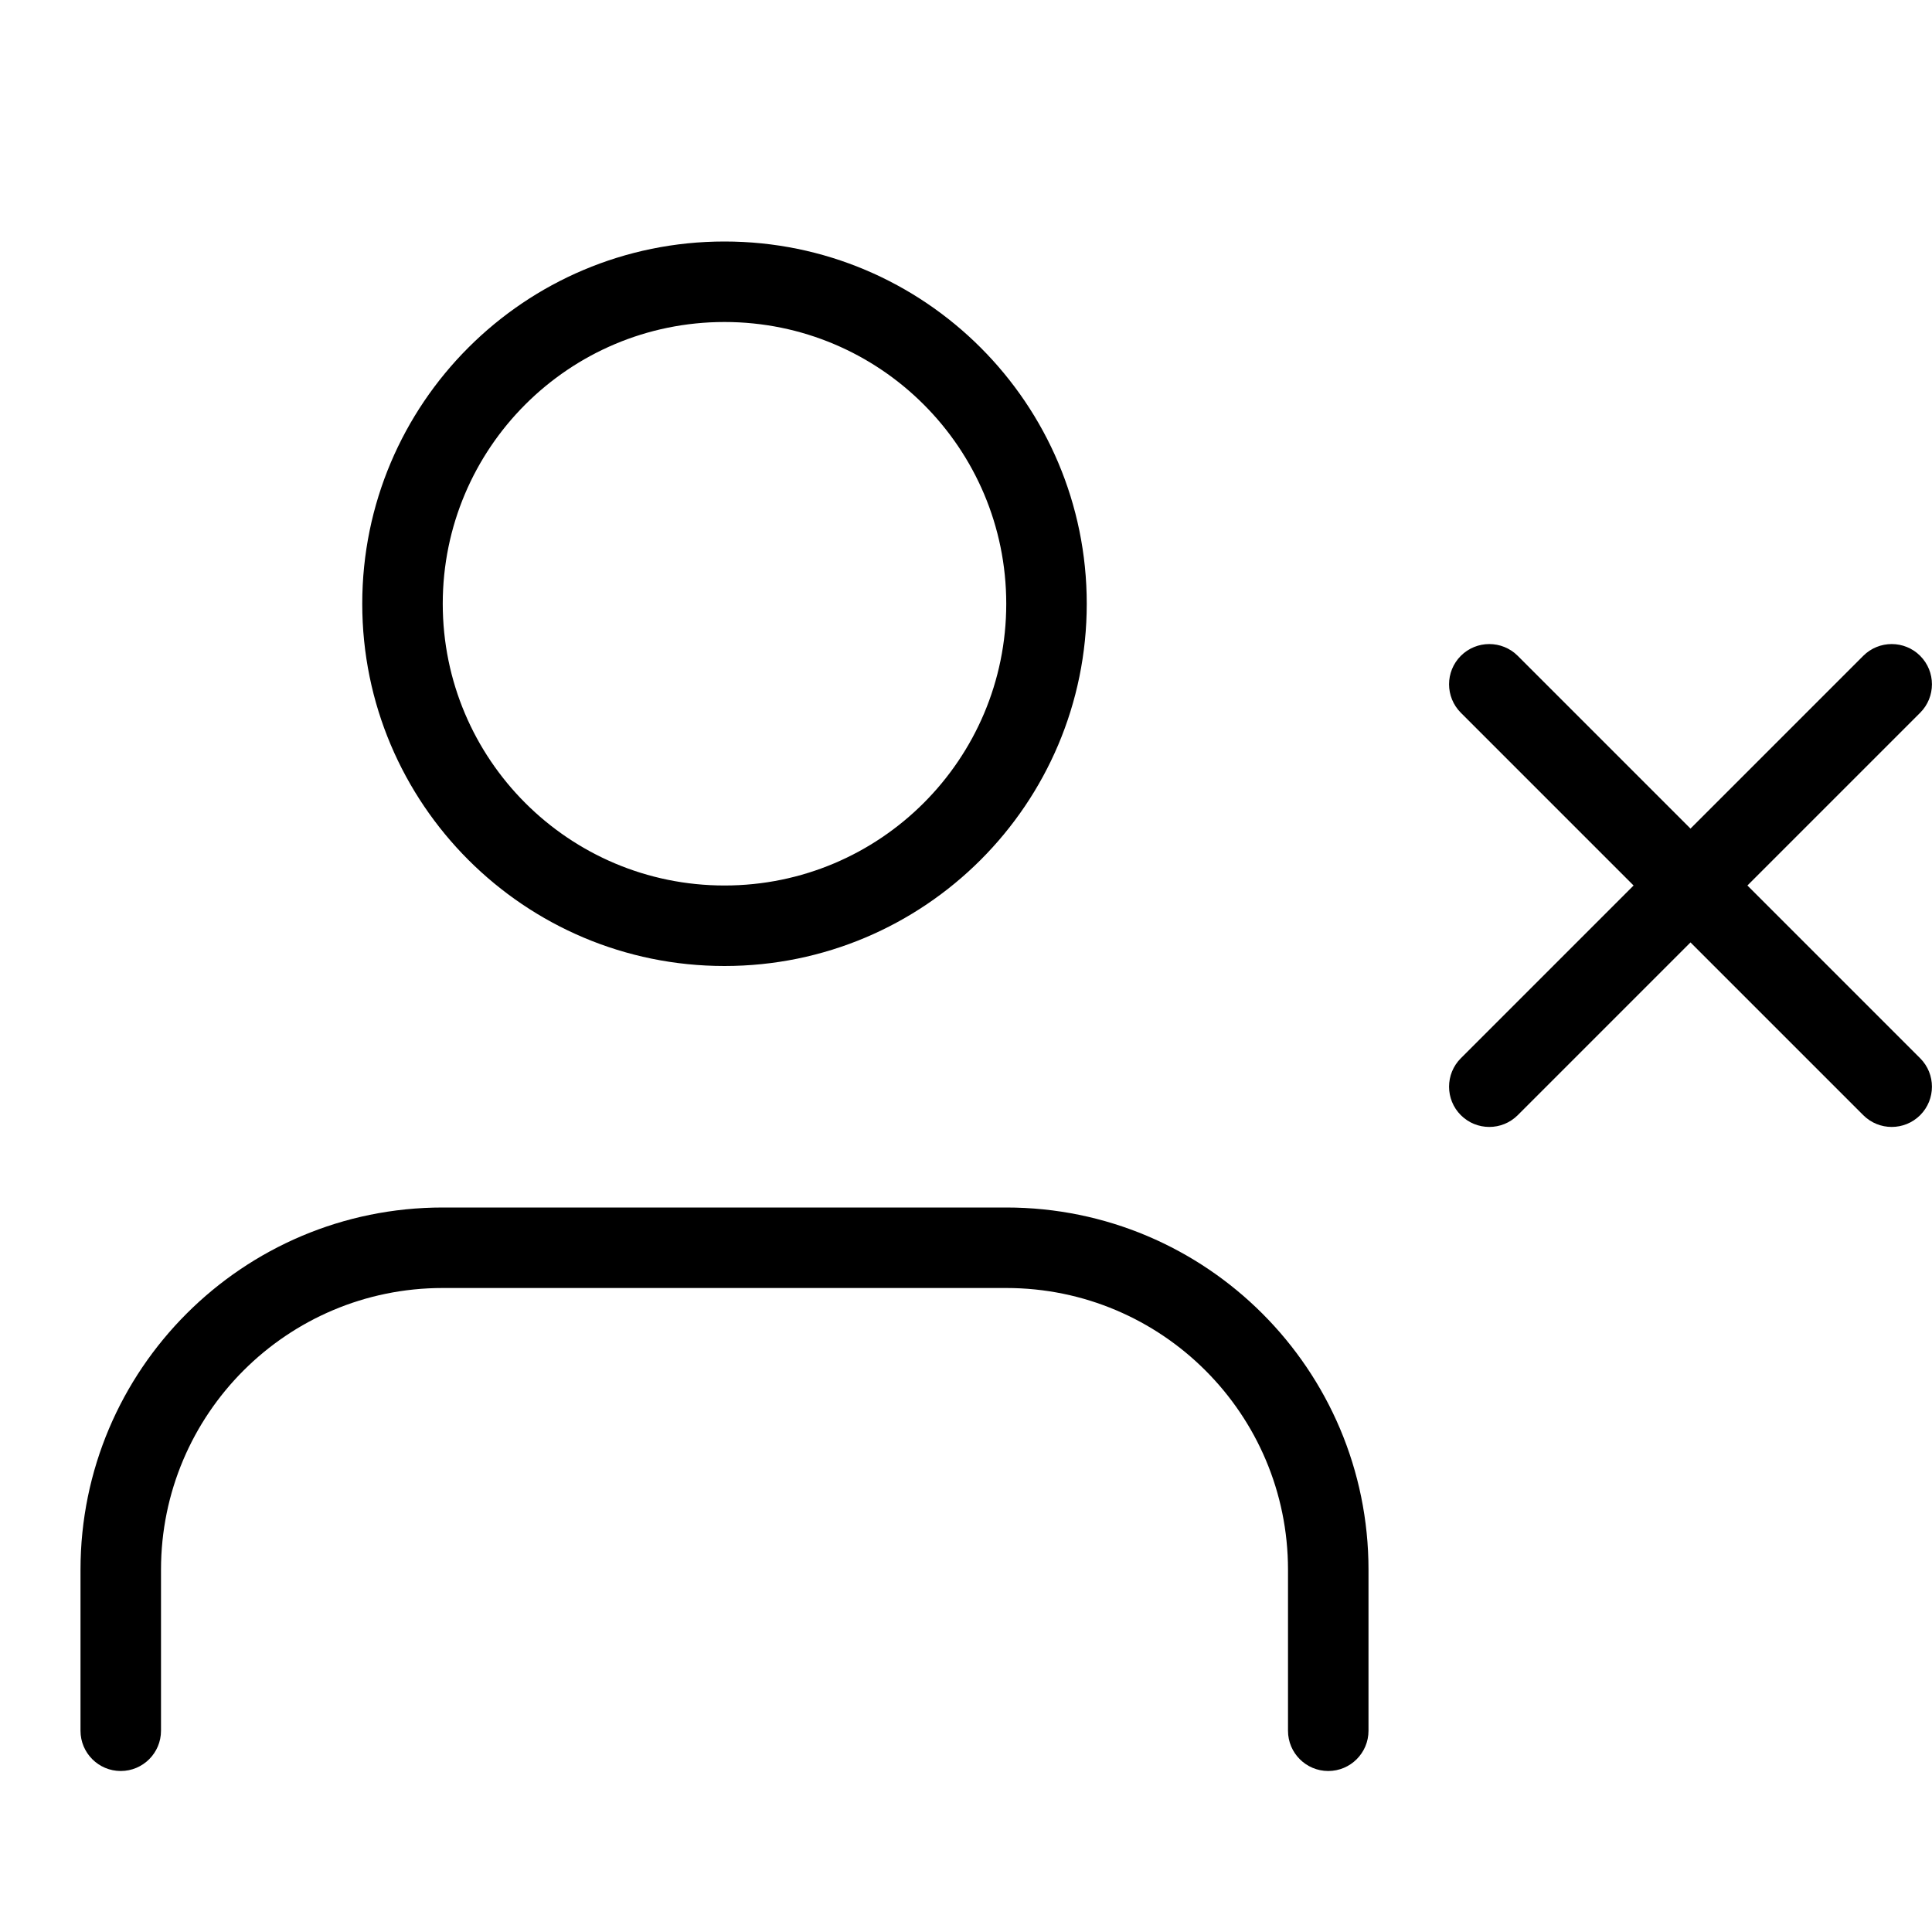 <svg height="24" viewBox="0 0 24 24" width="24" xmlns="http://www.w3.org/2000/svg"><path d="m17 21.5c0 .276-.224.5-.5.5s-.5-.224-.5-.5v-2c0-1.933-1.567-3.5-3.5-3.5h-7c-1.933 0-3.5 1.567-3.5 3.5v2c0 .276-.224.5-.5.5s-.5-.224-.5-.5v-2c0-2.485 2.015-4.5 4.5-4.5h7c2.485 0 4.5 2.015 4.5 4.5zm-8-9.5c-2.485 0-4.5-2.015-4.5-4.5s2.015-4.5 4.5-4.5c2.485 0 4.5 2.015 4.5 4.5s-2.015 4.5-4.5 4.5zm0-1c1.933 0 3.5-1.567 3.5-3.5s-1.567-3.5-3.5-3.5c-1.933 0-3.5 1.567-3.5 3.5s1.567 3.5 3.5 3.5zm12-.707 2.146-2.146c.195-.195.512-.195.707 0 .195.195.195.512 0 .707l-2.146 2.146 2.146 2.146c.195.195.195.512 0 .707-.195.195-.512.195-.707 0l-2.146-2.146-2.146 2.146c-.195.195-.512.195-.707 0-.195-.195-.195-.512 0-.707l2.146-2.146-2.146-2.146c-.195-.195-.195-.512 0-.707.195-.195.512-.195.707 0z"/></svg>